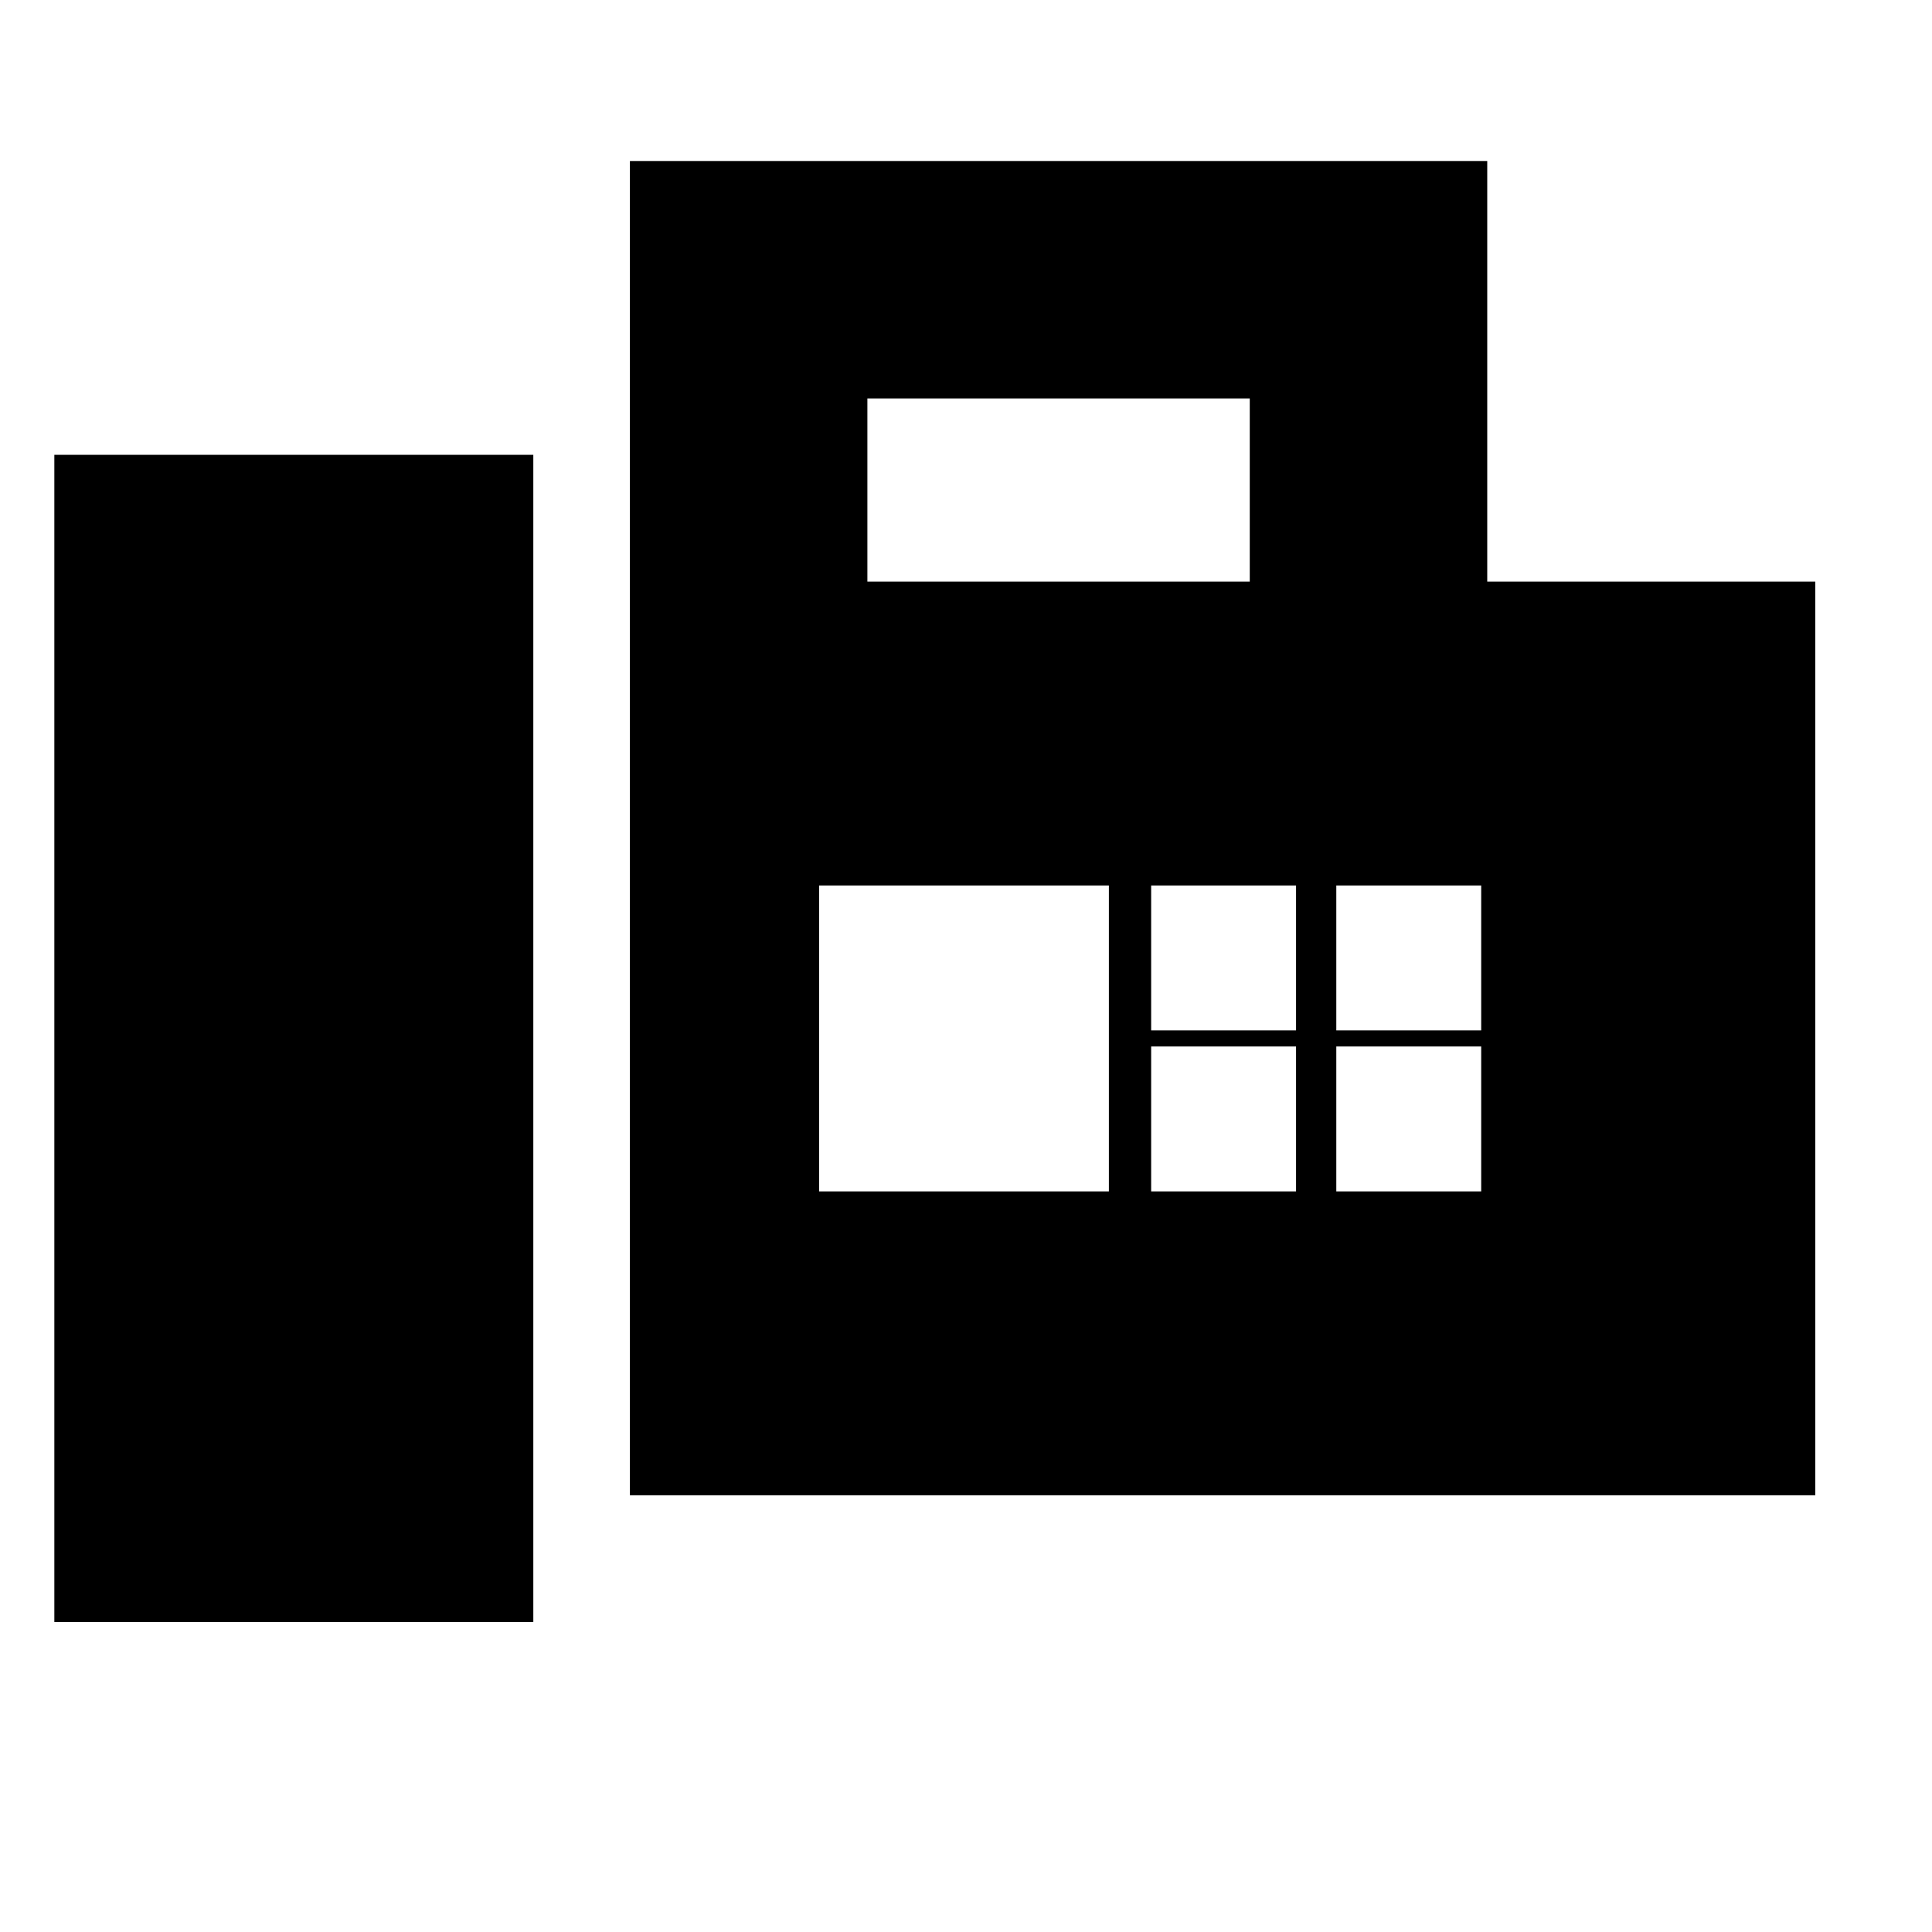 <svg xmlns="http://www.w3.org/2000/svg" height="20" viewBox="0 -960 960 960" width="20"><path d="M313-217v-663h426v209h163v454H313ZM27-154h238v-580H27v580Zm404-517h190v-91H431v91Zm-24 303h144v-152H407v152Zm165-80h72v-72h-72v72Zm92 0h72v-72h-72v72Zm-92 80h72v-72h-72v72Zm92 0h72v-72h-72v72Z"/></svg>